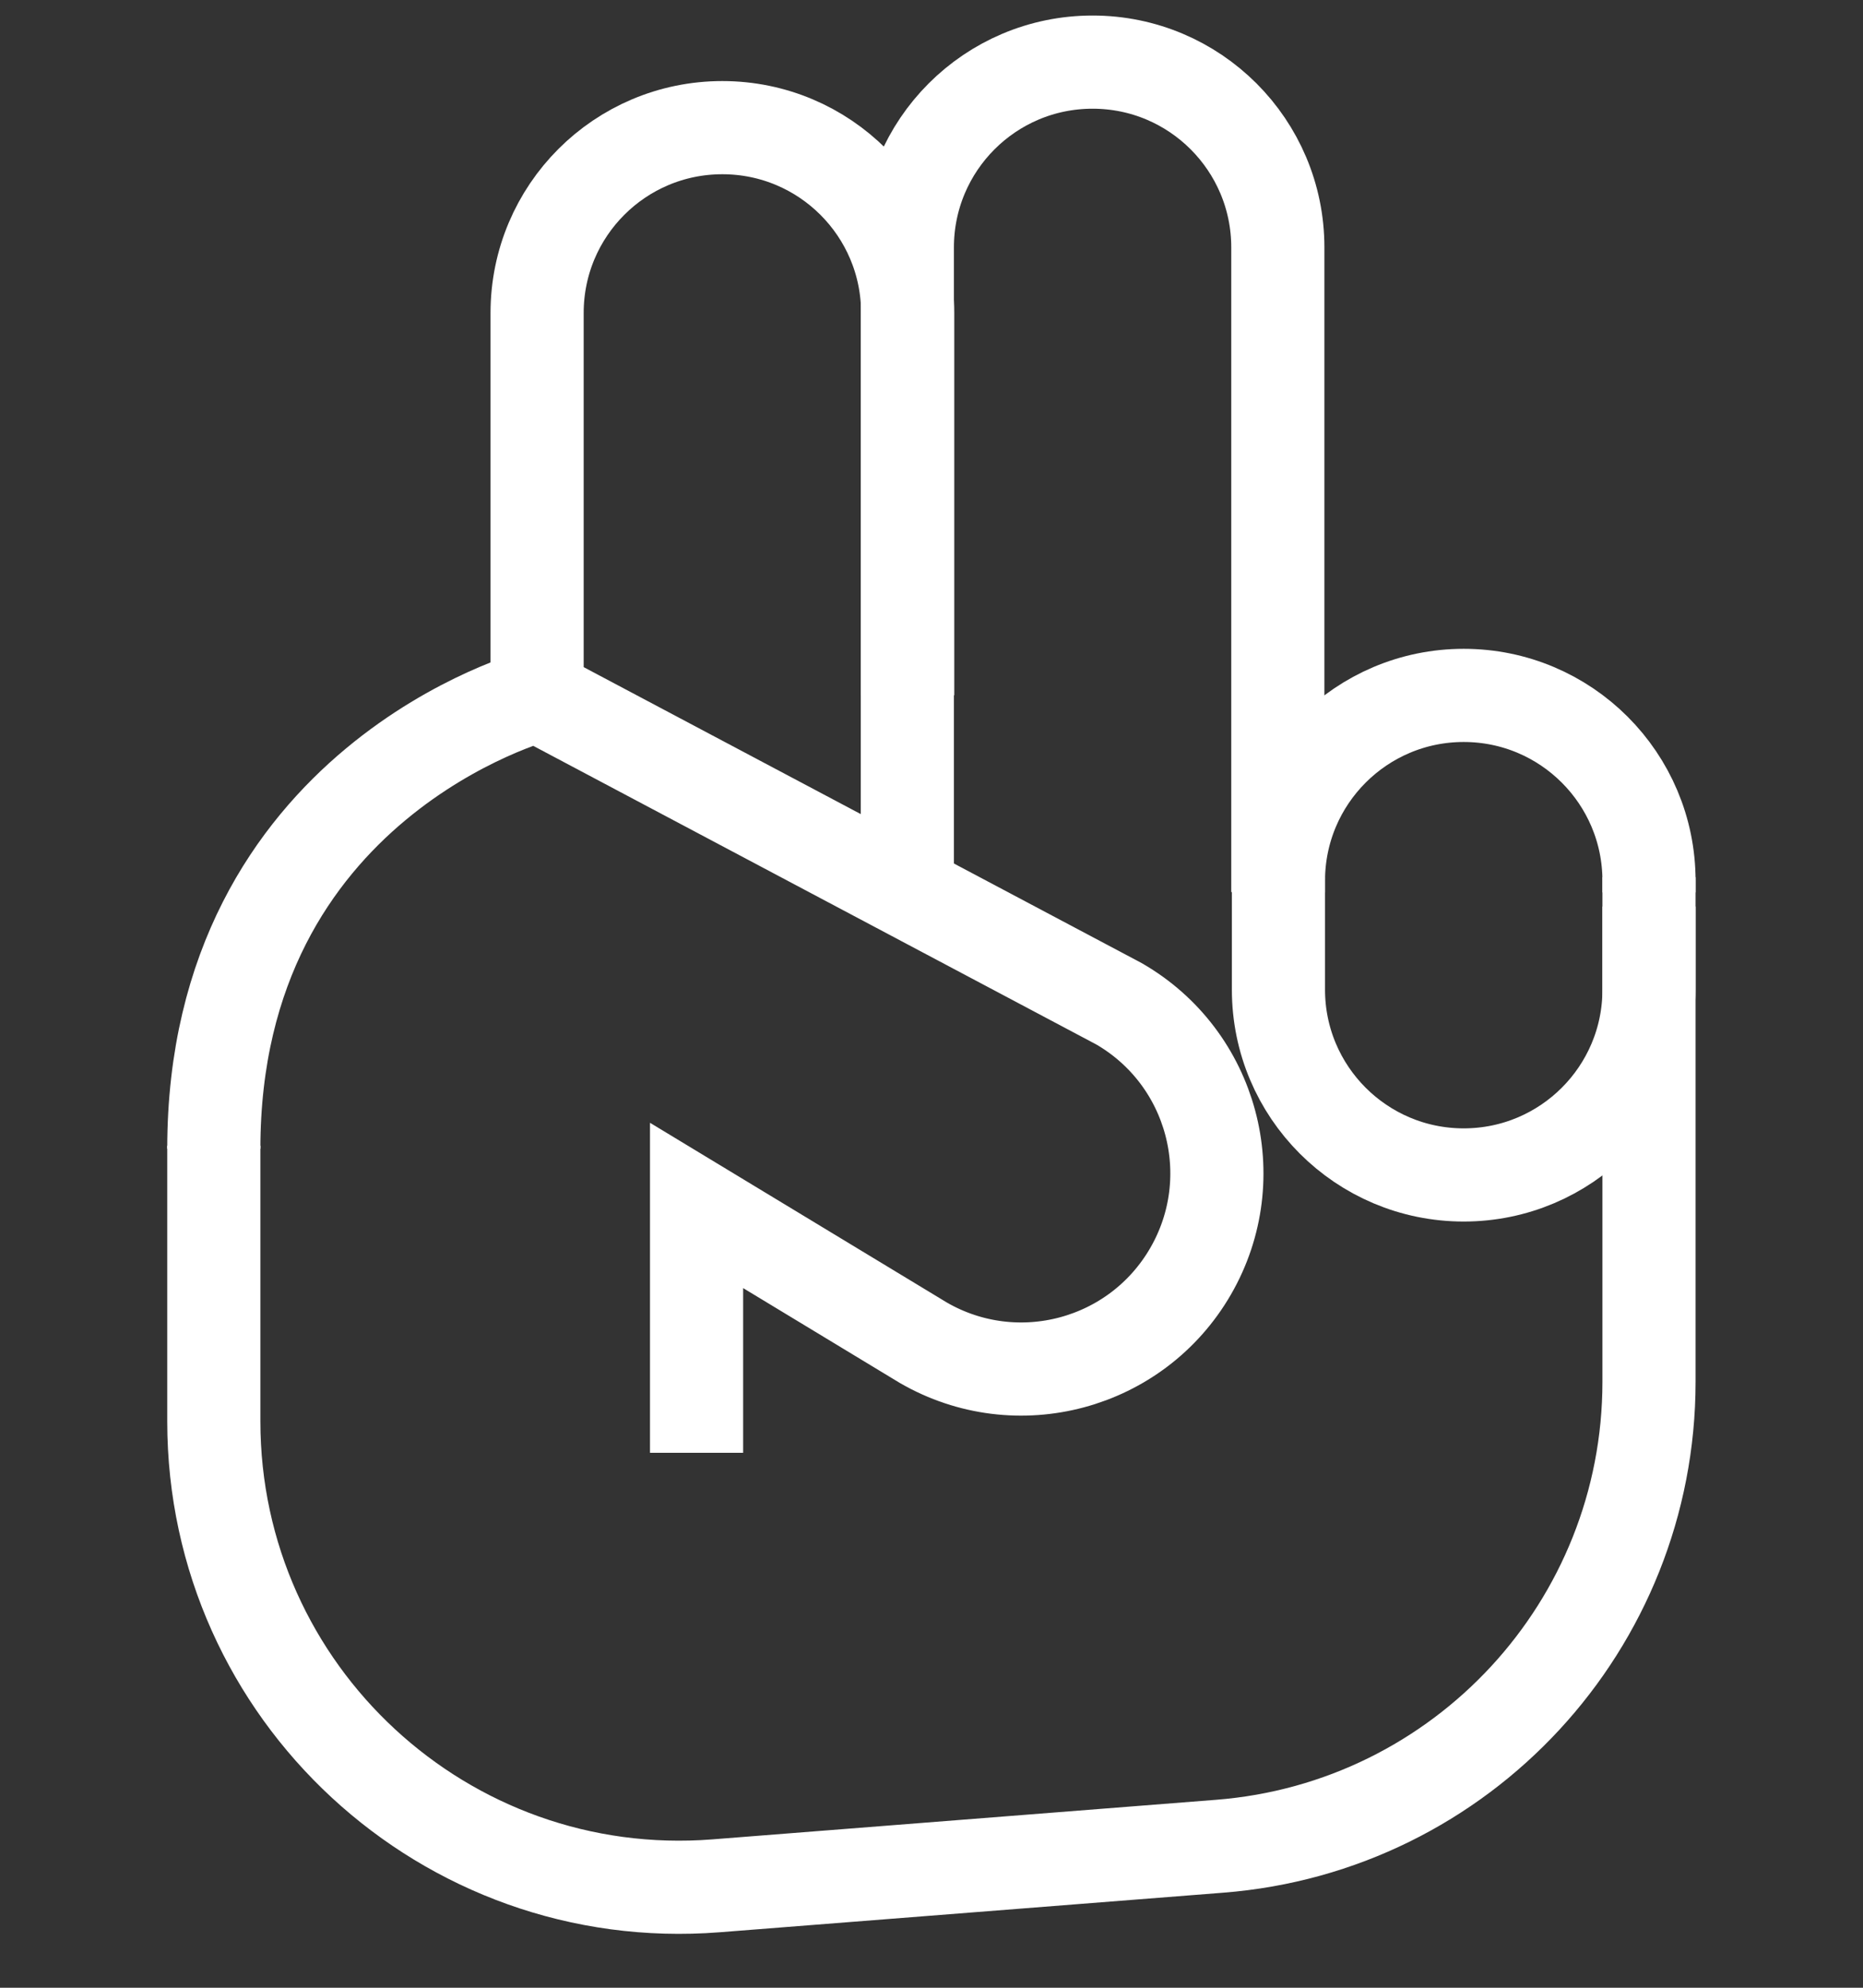 <svg width="30" height="32" viewBox="0 0 30 32" fill="none" xmlns="http://www.w3.org/2000/svg">
<rect x="0" y="0" width="30" height="32" fill="#333333" stroke="none"/>
<path d="M8.649 11.193V5.038C8.649 3.39 9.984 2.055 11.632 2.055V2.055C13.28 2.055 14.616 3.39 14.616 5.038V11.193" stroke="white" stroke-width="1.5" stroke-miterlimit="10"/>
<path d="M3.443 18.443V22.882C3.443 27.255 7.17 30.701 11.53 30.359L19.641 29.722C23.543 29.416 26.554 26.16 26.554 22.245V14.594" stroke="white" stroke-width="1.5" stroke-miterlimit="10"/>
<path d="M3.443 18.493C3.443 12.581 8.656 11.195 8.656 11.195L18.02 16.16C19.527 17.03 20.043 18.957 19.173 20.464C18.303 21.971 16.377 22.487 14.87 21.617L11.217 19.406V23.388" stroke="white" stroke-width="1.5" stroke-miterlimit="10"/>
<path d="M14.611 14.361V3.983C14.611 2.336 15.946 1 17.594 1V1C19.242 1 20.577 2.336 20.577 3.983V14.361" stroke="white" stroke-width="1.5" stroke-miterlimit="10"/>
<path d="M20.587 14.367V14.179C20.587 12.531 21.923 11.195 23.57 11.195V11.195C25.218 11.195 26.554 12.531 26.554 14.179V14.367" stroke="white" stroke-width="1.5" stroke-miterlimit="10"/>
<path d="M20.587 14.12V15.932C20.587 17.579 21.923 18.915 23.57 18.915V18.915C25.218 18.915 26.554 17.579 26.554 15.932V14.12" stroke="white" stroke-width="1.5" stroke-miterlimit="10"/>
</svg>
